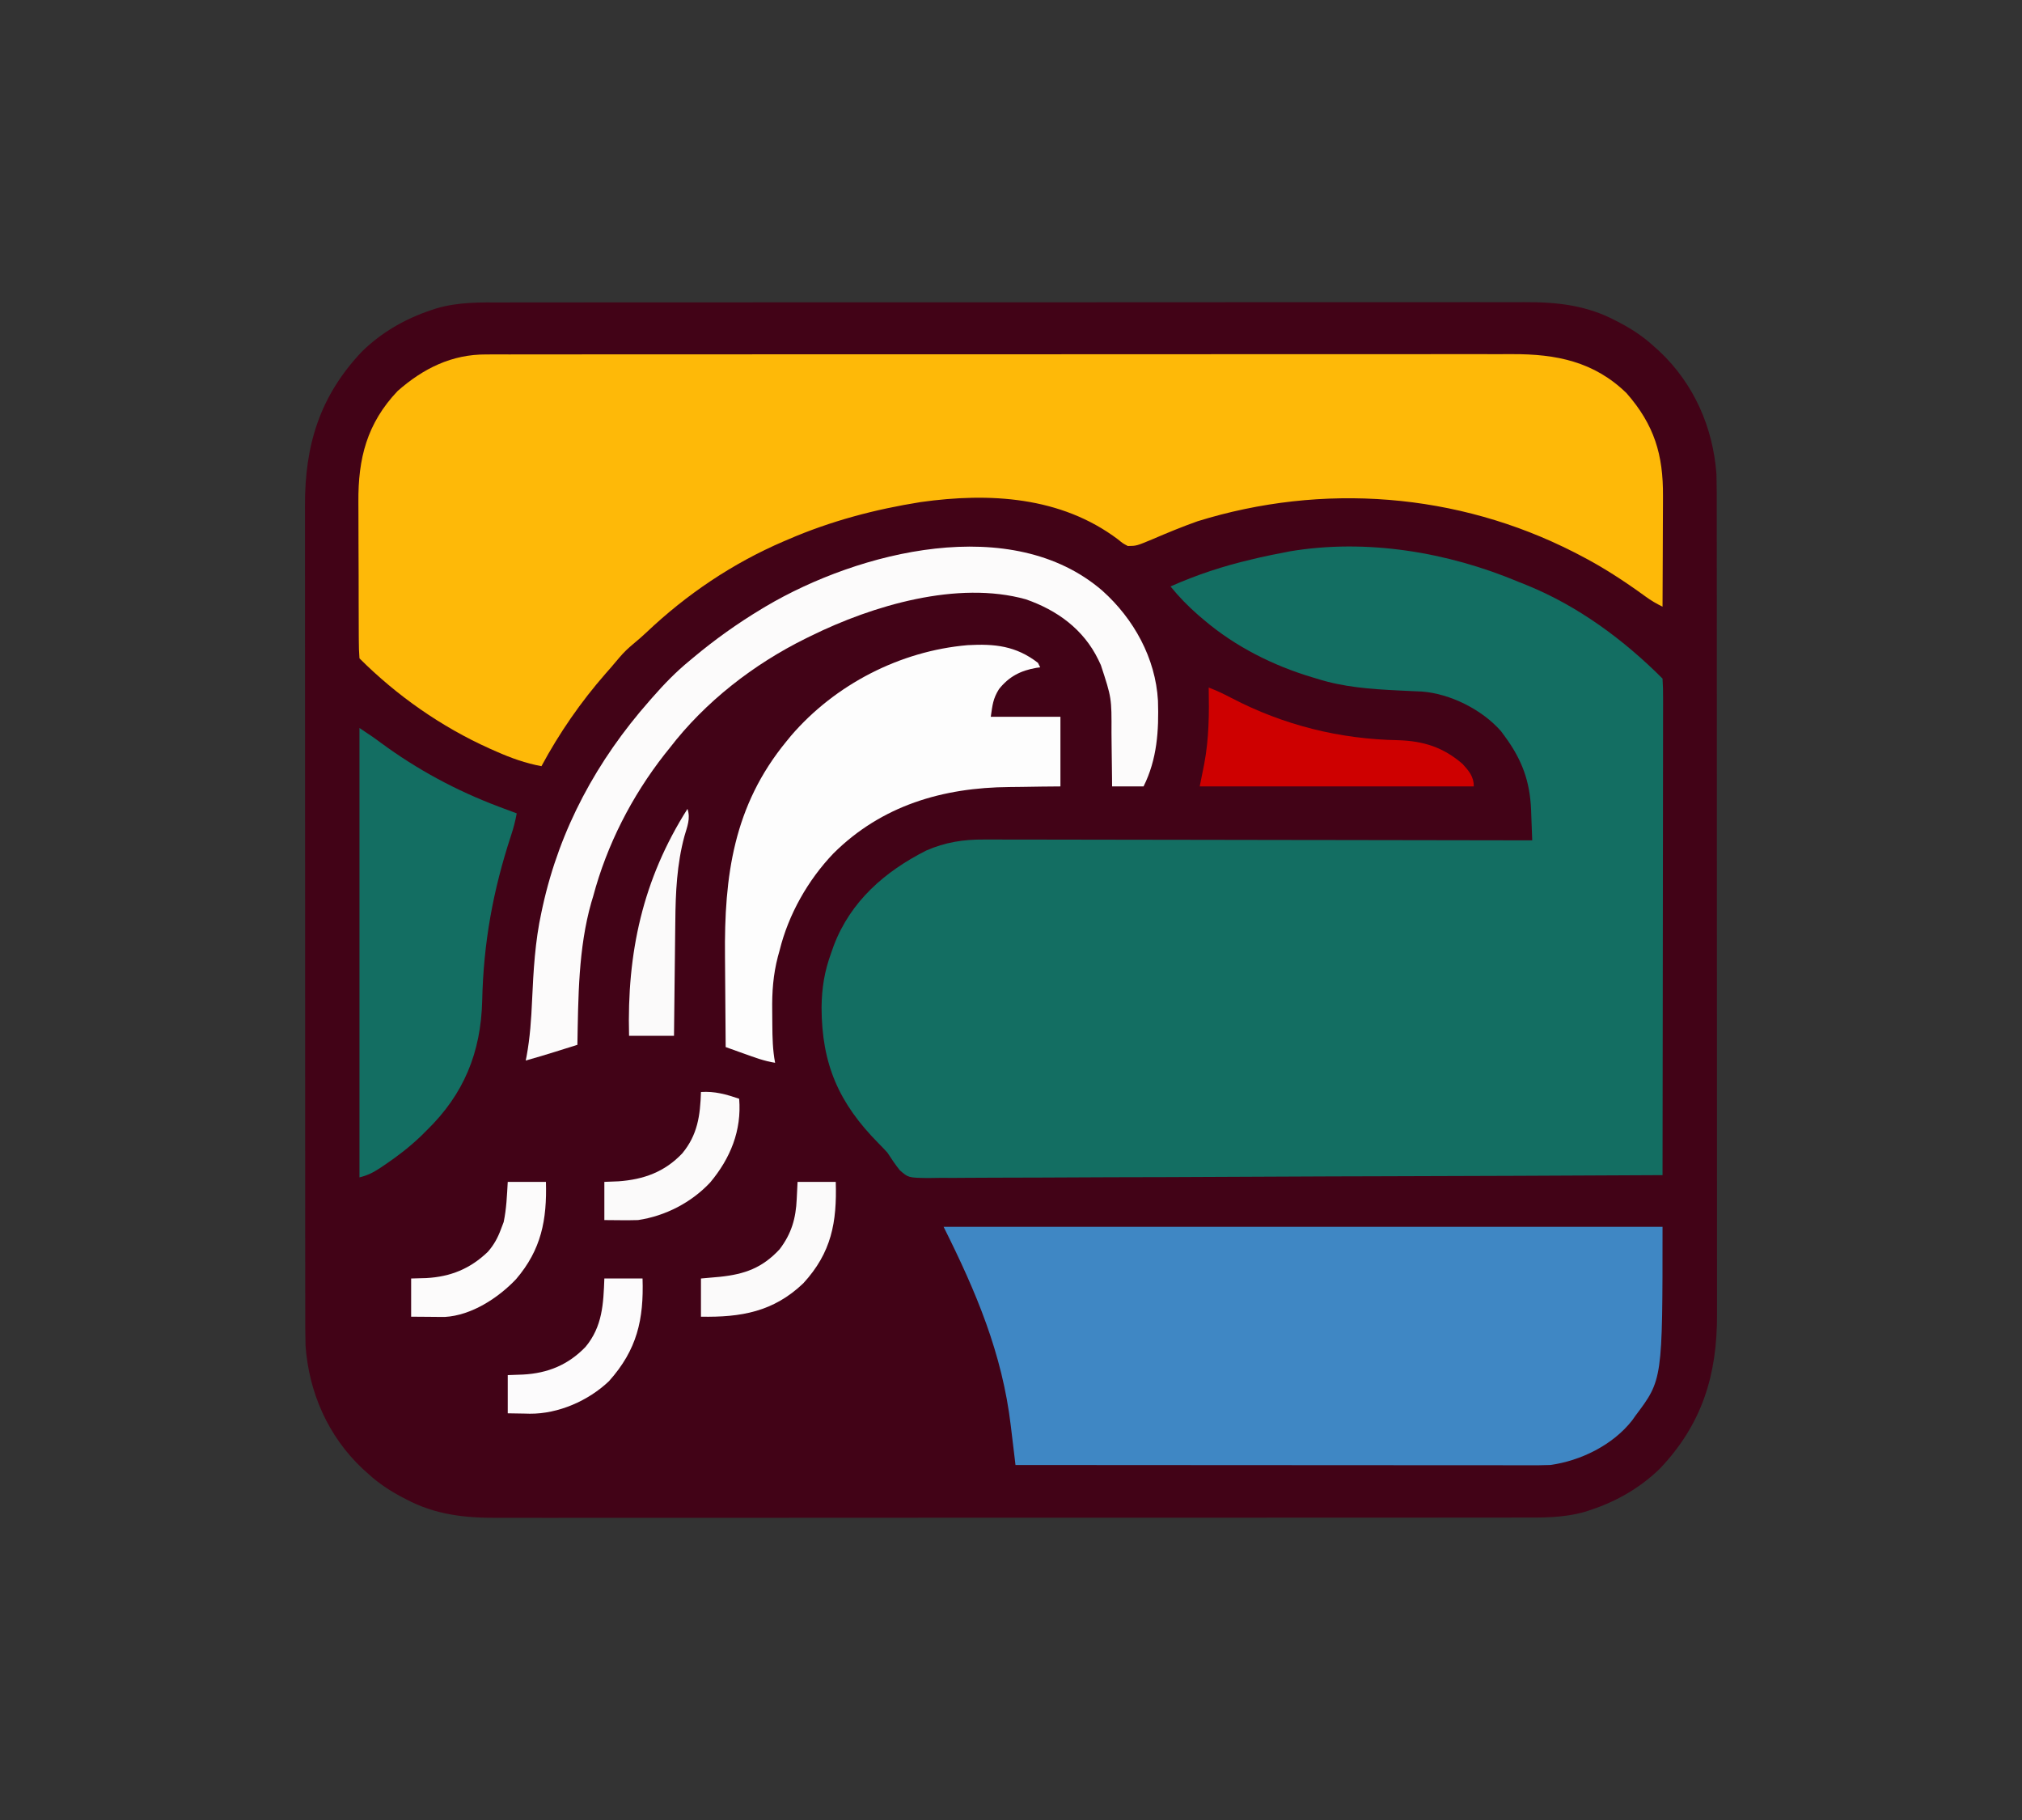 <?xml version="1.0" encoding="UTF-8"?>
<svg version="1.1" xmlns="http://www.w3.org/2000/svg" width="900" height="810">
<rect width="100%" height="100%" fill="#333333" stroke="none"/>
<path d="M0 0 C2.029 -0.004 4.058 -0.01 6.087 -0.016 C11.641 -0.031 17.194 -0.027 22.748 -0.019 C28.746 -0.014 34.744 -0.027 40.742 -0.037 C51.806 -0.053 62.87 -0.056 73.935 -0.051 C84.159 -0.046 94.383 -0.047 104.608 -0.053 C105.981 -0.053 107.354 -0.054 108.727 -0.055 C110.797 -0.056 112.867 -0.057 114.936 -0.058 C134.169 -0.069 153.402 -0.074 172.635 -0.066 C173.359 -0.066 174.084 -0.065 174.83 -0.065 C180.713 -0.063 186.596 -0.06 192.478 -0.057 C215.42 -0.047 238.361 -0.056 261.302 -0.079 C287.099 -0.105 312.895 -0.118 338.692 -0.111 C341.445 -0.11 344.198 -0.109 346.95 -0.109 C347.628 -0.108 348.306 -0.108 349.004 -0.108 C359.217 -0.106 369.431 -0.114 379.644 -0.127 C391.265 -0.142 402.886 -0.142 414.507 -0.125 C420.433 -0.116 426.358 -0.114 432.284 -0.13 C437.716 -0.143 443.147 -0.139 448.578 -0.119 C450.536 -0.116 452.495 -0.118 454.453 -0.129 C469.033 -0.201 482.242 1.206 495.355 8.2 C496.358 8.722 496.358 8.722 497.381 9.254 C502.731 12.107 507.494 15.287 511.98 19.388 C512.872 20.188 513.764 20.989 514.683 21.813 C529.939 36.215 538.438 55.521 539.98 76.388 C540.126 81.627 540.119 86.865 540.113 92.106 C540.115 93.704 540.118 95.302 540.12 96.9 C540.126 101.277 540.126 105.653 540.125 110.03 C540.125 114.756 540.13 119.482 540.135 124.208 C540.143 133.462 540.146 142.716 540.147 151.97 C540.147 159.494 540.149 167.019 540.152 174.543 C540.161 195.89 540.166 217.237 540.165 238.584 C540.165 240.309 540.165 240.309 540.165 242.069 C540.165 243.796 540.165 243.796 540.165 245.559 C540.164 264.218 540.174 282.876 540.188 301.535 C540.202 320.707 540.209 339.88 540.209 359.052 C540.208 369.81 540.211 380.568 540.222 391.327 C540.231 400.487 540.233 409.648 540.226 418.808 C540.223 423.478 540.223 428.148 540.232 432.818 C540.239 437.101 540.238 441.384 540.229 445.667 C540.228 447.209 540.229 448.75 540.235 450.292 C540.327 477.311 533.622 499.147 514.855 518.95 C506.124 527.49 495.573 533.55 483.98 537.388 C483.238 537.635 482.496 537.883 481.732 538.138 C471.853 541.034 462.154 540.81 451.959 540.775 C449.93 540.78 447.901 540.785 445.872 540.792 C440.319 540.806 434.765 540.802 429.212 540.795 C423.214 540.79 417.215 540.802 411.217 540.813 C400.153 540.829 389.089 540.831 378.025 540.826 C367.8 540.822 357.576 540.822 347.352 540.828 C345.978 540.829 344.605 540.83 343.232 540.83 C341.162 540.831 339.093 540.833 337.023 540.834 C317.79 540.844 298.558 540.849 279.325 540.841 C278.6 540.841 277.876 540.841 277.129 540.84 C271.246 540.838 265.364 540.835 259.481 540.833 C236.54 540.823 213.598 540.831 190.657 540.854 C164.86 540.88 139.064 540.893 113.267 540.886 C110.514 540.885 107.762 540.885 105.009 540.884 C104.331 540.884 103.654 540.884 102.955 540.883 C92.742 540.881 82.529 540.889 72.315 540.902 C60.694 540.917 49.073 540.918 37.452 540.9 C31.527 540.892 25.601 540.89 19.675 540.905 C14.244 540.919 8.812 540.914 3.381 540.895 C1.423 540.891 -0.535 540.894 -2.493 540.904 C-17.074 540.977 -30.282 539.569 -43.395 532.575 C-44.064 532.228 -44.733 531.88 -45.421 531.522 C-50.772 528.668 -55.535 525.489 -60.02 521.388 C-61.358 520.187 -61.358 520.187 -62.723 518.962 C-77.98 504.56 -86.479 485.254 -88.02 464.388 C-88.166 459.148 -88.16 453.911 -88.154 448.67 C-88.156 447.071 -88.158 445.473 -88.161 443.875 C-88.167 439.499 -88.167 435.122 -88.166 430.746 C-88.166 426.02 -88.171 421.293 -88.176 416.567 C-88.184 407.313 -88.187 398.06 -88.187 388.806 C-88.188 381.281 -88.19 373.757 -88.193 366.232 C-88.202 344.885 -88.207 323.539 -88.206 302.192 C-88.206 301.042 -88.206 299.891 -88.206 298.706 C-88.206 297.555 -88.206 296.403 -88.206 295.217 C-88.205 276.558 -88.215 257.899 -88.229 239.24 C-88.243 220.068 -88.25 200.896 -88.249 181.724 C-88.249 170.965 -88.252 160.207 -88.262 149.449 C-88.271 140.288 -88.274 131.128 -88.267 121.967 C-88.264 117.297 -88.264 112.627 -88.272 107.957 C-88.28 103.674 -88.279 99.391 -88.27 95.108 C-88.268 93.567 -88.27 92.025 -88.276 90.483 C-88.367 63.464 -81.663 41.628 -62.895 21.825 C-54.165 13.286 -43.614 7.225 -32.02 3.388 C-31.279 3.14 -30.537 2.892 -29.773 2.637 C-19.894 -0.258 -10.195 -0.034 0 0 Z " fill="#420317" transform="translate(224.02,134.612)"/>
<path d="M0 0 C1.225 0.489 2.449 0.977 3.711 1.48 C26.486 10.77 46.676 25.676 64 43 C64.194 45.908 64.26 48.721 64.241 51.631 C64.243 52.987 64.243 52.987 64.246 54.37 C64.249 57.418 64.238 60.466 64.227 63.514 C64.226 65.692 64.227 67.869 64.228 70.047 C64.229 75.974 64.217 81.902 64.203 87.829 C64.19 94.018 64.189 100.206 64.187 106.395 C64.181 117.454 64.166 128.513 64.147 139.572 C64.124 153.586 64.111 167.6 64.101 181.614 C64.08 209.076 64.045 236.538 64 264 C21.205 264.229 -21.591 264.405 -64.387 264.511 C-69.439 264.523 -74.491 264.536 -79.542 264.549 C-80.548 264.552 -81.554 264.555 -82.59 264.557 C-98.877 264.601 -115.164 264.68 -131.451 264.772 C-148.162 264.865 -164.872 264.921 -181.583 264.941 C-191.896 264.955 -202.207 264.998 -212.52 265.079 C-219.59 265.132 -226.66 265.148 -233.731 265.135 C-237.812 265.129 -241.891 265.138 -245.971 265.192 C-249.709 265.241 -253.444 265.243 -257.182 265.209 C-259.17 265.203 -261.159 265.246 -263.147 265.291 C-271.679 265.148 -271.679 265.148 -275.483 261.841 C-277.509 259.313 -279.239 256.716 -281 254 C-282.3 252.568 -283.629 251.161 -285 249.797 C-302.63 231.976 -310.268 214.609 -310.319 189.319 C-310.217 180.602 -309.023 173.228 -306 165 C-305.626 163.937 -305.252 162.873 -304.867 161.777 C-297.344 142.073 -282.164 128.861 -263.75 119.543 C-255.355 115.848 -247.105 114.556 -237.996 114.639 C-236.946 114.637 -235.895 114.634 -234.812 114.631 C-231.322 114.627 -227.833 114.643 -224.343 114.659 C-221.829 114.66 -219.315 114.66 -216.801 114.658 C-211.405 114.657 -206.008 114.666 -200.612 114.683 C-192.81 114.707 -185.008 114.715 -177.206 114.719 C-164.544 114.725 -151.883 114.745 -139.222 114.774 C-126.929 114.801 -114.636 114.822 -102.344 114.835 C-101.585 114.836 -100.826 114.837 -100.044 114.838 C-96.237 114.842 -92.43 114.845 -88.623 114.849 C-57.082 114.88 -25.541 114.933 6 115 C5.878 111.483 5.741 107.966 5.602 104.449 C5.567 103.46 5.533 102.471 5.498 101.452 C4.979 88.824 1.516 79.286 -6 69 C-6.915 67.747 -6.915 67.747 -7.848 66.469 C-16.237 56.846 -30.505 49.69 -43.214 48.766 C-44.467 48.713 -45.72 48.66 -47.012 48.605 C-48.415 48.54 -49.819 48.473 -51.223 48.405 C-51.952 48.37 -52.682 48.336 -53.434 48.3 C-65.98 47.675 -77.961 46.855 -90 43 C-90.657 42.805 -91.314 42.609 -91.99 42.408 C-109.326 37.226 -126.189 28.739 -140 17 C-141.369 15.838 -141.369 15.838 -142.766 14.652 C-147.285 10.694 -151.222 6.658 -155 2 C-143.224 -3.232 -131.543 -7.069 -119 -10 C-117.751 -10.298 -116.502 -10.596 -115.215 -10.902 C-111.82 -11.672 -108.421 -12.357 -105 -13 C-103.964 -13.206 -102.927 -13.412 -101.859 -13.625 C-67.724 -19.341 -31.676 -13.323 0 0 Z " fill="#136E62" transform="translate(676,259)"/>
<path d="M0 0 C0.819 -0.003 1.639 -0.006 2.483 -0.01 C5.223 -0.018 7.962 -0.012 10.701 -0.006 C12.688 -0.009 14.674 -0.013 16.661 -0.018 C22.115 -0.028 27.57 -0.026 33.024 -0.022 C38.908 -0.019 44.792 -0.028 50.677 -0.036 C62.203 -0.048 73.73 -0.05 85.257 -0.048 C94.626 -0.046 103.996 -0.048 113.365 -0.052 C114.712 -0.053 116.058 -0.053 117.405 -0.054 C119.434 -0.055 121.464 -0.056 123.493 -0.057 C142.359 -0.065 161.226 -0.069 180.092 -0.065 C180.803 -0.065 181.514 -0.065 182.247 -0.065 C185.851 -0.064 189.455 -0.063 193.059 -0.062 C193.775 -0.062 194.49 -0.062 195.228 -0.062 C196.675 -0.061 198.123 -0.061 199.57 -0.061 C222.088 -0.055 244.606 -0.063 267.123 -0.082 C292.43 -0.102 317.737 -0.113 343.044 -0.109 C345.744 -0.109 348.443 -0.108 351.143 -0.108 C351.808 -0.108 352.472 -0.108 353.157 -0.108 C363.182 -0.107 373.208 -0.113 383.233 -0.124 C394.638 -0.136 406.044 -0.137 417.449 -0.125 C423.268 -0.119 429.086 -0.118 434.904 -0.13 C440.233 -0.141 445.563 -0.138 450.892 -0.124 C452.817 -0.121 454.742 -0.124 456.666 -0.132 C476.095 -0.207 493.048 3.137 507.522 17.254 C519.863 31.351 523.859 44.663 523.717 63.036 C523.713 64.459 523.71 65.883 523.708 67.306 C523.701 71.028 523.681 74.75 523.659 78.472 C523.638 82.28 523.629 86.087 523.619 89.895 C523.598 97.348 523.564 104.801 523.522 112.254 C520.814 110.928 518.402 109.542 515.975 107.751 C506.495 100.849 496.948 94.627 486.522 89.254 C485.728 88.845 484.934 88.435 484.116 88.012 C432.199 61.538 372.219 56.964 316.522 74.254 C309.759 76.658 303.148 79.381 296.557 82.215 C289.383 85.214 289.383 85.214 285.522 85.254 C283.311 84.102 283.311 84.102 281.147 82.317 C255.694 63.18 223.898 61.403 193.322 65.706 C173.071 68.918 153.349 74.12 134.522 82.254 C133.426 82.72 133.426 82.72 132.308 83.194 C109.58 92.956 89.05 106.809 71.135 123.817 C69.252 125.573 67.377 127.221 65.389 128.848 C63.13 130.744 61.229 132.519 59.334 134.754 C58.452 135.793 58.452 135.793 57.553 136.852 C56.883 137.645 56.212 138.438 55.522 139.254 C54.707 140.181 53.892 141.108 53.053 142.063 C41.964 154.754 32.515 168.42 24.522 183.254 C17.402 181.912 11.14 179.676 4.522 176.754 C3.514 176.311 2.507 175.867 1.469 175.41 C-19.968 165.777 -39.834 151.899 -56.478 135.254 C-56.688 132.552 -56.772 129.952 -56.769 127.247 C-56.776 126.419 -56.782 125.591 -56.789 124.738 C-56.808 121.987 -56.812 119.236 -56.814 116.485 C-56.821 114.568 -56.828 112.652 -56.835 110.735 C-56.847 106.706 -56.85 102.677 -56.849 98.647 C-56.849 93.514 -56.876 88.382 -56.911 83.249 C-56.933 79.282 -56.937 75.316 -56.936 71.35 C-56.938 69.46 -56.947 67.57 -56.962 65.68 C-57.107 46.32 -53.193 30.719 -39.478 16.254 C-28.018 6.187 -15.364 -0.09 0 0 Z " fill="#FEB908" transform="translate(216.478,157.746)"/>
<path d="M0 0 C105.6 0 211.2 0 320 0 C320 68.052 320 68.052 308 84 C307.501 84.704 307.002 85.408 306.488 86.133 C297.975 97.069 283.537 104.171 270 106 C266.747 106.14 263.498 106.131 260.243 106.12 C258.778 106.122 258.778 106.122 257.282 106.123 C254.012 106.124 250.742 106.119 247.471 106.114 C245.126 106.113 242.78 106.113 240.434 106.114 C234.067 106.114 227.7 106.108 221.333 106.101 C215.352 106.096 209.372 106.095 203.392 106.094 C191.549 106.092 179.706 106.085 167.863 106.075 C156.36 106.066 144.858 106.059 133.355 106.055 C132.646 106.055 131.936 106.054 131.205 106.054 C127.647 106.053 124.088 106.052 120.53 106.05 C91.02 106.04 61.51 106.022 32 106 C31.894 105.098 31.787 104.195 31.677 103.266 C31.272 99.854 30.86 96.443 30.446 93.032 C30.268 91.568 30.094 90.103 29.921 88.638 C26.111 56.331 14.442 28.883 0 0 Z " fill="#3F87C4" transform="translate(420,546)"/>
<path d="M0 0 C0.33 0.66 0.66 1.32 1 2 C0.443 2.075 -0.114 2.15 -0.688 2.227 C-7.663 3.428 -12.893 6.085 -17.352 11.703 C-20.008 15.945 -20.258 18.806 -21 24 C-10.77 24 -0.54 24 10 24 C10 34.23 10 44.46 10 55 C7.177 55.026 4.354 55.052 1.445 55.078 C-1.355 55.117 -4.155 55.162 -6.956 55.208 C-8.87 55.235 -10.784 55.257 -12.698 55.271 C-42.33 55.504 -69.554 63.469 -91.035 84.812 C-102.403 96.706 -111.071 112.022 -115 128 C-115.378 129.363 -115.378 129.363 -115.763 130.753 C-117.873 138.85 -118.41 146.569 -118.281 154.896 C-118.25 156.96 -118.24 159.023 -118.234 161.088 C-118.195 166.825 -118.073 172.344 -117 178 C-121.816 177.238 -126.246 175.587 -130.812 173.938 C-131.601 173.656 -132.389 173.374 -133.201 173.084 C-135.135 172.392 -137.068 171.697 -139 171 C-139.094 161.827 -139.164 152.655 -139.207 143.482 C-139.228 139.221 -139.256 134.959 -139.302 130.698 C-139.678 94.794 -135.514 63.654 -112 35 C-111.303 34.149 -110.605 33.298 -109.887 32.422 C-90.276 9.62 -61.369 -5.279 -31.309 -7.871 C-19.269 -8.543 -9.804 -7.578 0 0 Z " fill="#FDFDFD" transform="translate(462,295)"/>
<path d="M0 0 C6.646 4.431 6.646 4.431 9.531 6.594 C25.743 18.532 43.165 27.912 62 35 C63.114 35.419 63.114 35.419 64.251 35.847 C66.166 36.567 68.083 37.284 70 38 C69.385 41.334 68.584 44.488 67.512 47.703 C59.458 72.184 55.177 95.624 54.625 121.5 C54.021 144.479 46.454 162.953 30 179 C29.135 179.862 28.27 180.725 27.379 181.613 C22.286 186.479 16.894 190.64 11.062 194.562 C10.423 194.993 9.784 195.423 9.126 195.866 C6.011 197.897 3.652 199.087 0 200 C0 134 0 68 0 0 Z " fill="#136E62" transform="translate(160,324)"/>
<path d="M0 0 C14.005 12.541 23.661 30.01 24.74 48.946 C25.174 62.237 24.364 75.009 18.322 87.095 C13.702 87.095 9.082 87.095 4.322 87.095 C4.312 85.85 4.303 84.605 4.293 83.322 C4.253 78.657 4.187 73.992 4.114 69.327 C4.086 67.317 4.065 65.307 4.051 63.296 C4.121 47.727 4.121 47.727 -0.678 33.095 C-1.056 32.296 -1.434 31.498 -1.823 30.675 C-8.414 17.139 -20.139 8.67 -34.073 3.821 C-64.473 -4.656 -102.305 6.599 -129.678 20.095 C-130.405 20.449 -131.133 20.804 -131.882 21.169 C-155.195 32.655 -176.827 49.424 -192.678 70.095 C-193.382 70.971 -194.086 71.848 -194.811 72.751 C-209.496 91.488 -220.546 113.075 -226.678 136.095 C-226.94 136.956 -227.202 137.817 -227.471 138.704 C-233.289 159.141 -233.286 181.004 -233.678 202.095 C-236.199 202.887 -238.72 203.679 -241.241 204.47 C-241.945 204.691 -242.65 204.913 -243.376 205.142 C-247.793 206.526 -252.222 207.842 -256.678 209.095 C-256.478 208.092 -256.478 208.092 -256.274 207.07 C-254.753 198.832 -254.216 190.665 -253.846 182.318 C-253.241 169.104 -252.527 156.046 -249.678 143.095 C-249.493 142.231 -249.308 141.368 -249.117 140.478 C-241.488 105.905 -224.942 75.505 -201.678 49.095 C-201.24 48.593 -200.801 48.091 -200.349 47.574 C-195.128 41.619 -189.812 36.101 -183.678 31.095 C-183.173 30.671 -182.667 30.247 -182.145 29.811 C-172.496 21.738 -162.458 14.583 -151.678 8.095 C-150.767 7.546 -150.767 7.546 -149.838 6.986 C-108.248 -17.58 -40.205 -34.747 0 0 Z " fill="#FCFBFB" transform="translate(490.678,262.905)"/>
<path d="M0 0 C3.526 1.32 6.828 2.916 10.16 4.665 C33.341 16.732 58.176 22.95 84.287 23.43 C95.599 23.789 104.35 26.529 113 34 C115.84 37.114 118 39.625 118 44 C77.74 44 37.48 44 -4 44 C-3.34 40.7 -2.68 37.4 -2 34 C0.16 22.615 0.209 11.548 0 0 Z " fill="#CE0000" transform="translate(538,306)"/>
<path d="M0 0 C5.61 0 11.22 0 17 0 C17.544 17.966 15.127 31.456 2.562 45.125 C-10.749 57.854 -25.212 60.323 -43 60 C-43 54.39 -43 48.78 -43 43 C-40.216 42.752 -37.431 42.505 -34.562 42.25 C-23.524 41.09 -15.722 38.313 -8 30 C-2.698 23.043 -0.751 16.261 -0.375 7.625 C-0.189 3.851 -0.189 3.851 0 0 Z " fill="#FBFAFA" transform="translate(355,526)"/>
<path d="M0 0 C5.61 0 11.22 0 17 0 C17.593 18.235 14.582 31.71 2.062 45.688 C-7.083 54.424 -20.509 60.281 -33.189 60.18 C-33.952 60.162 -34.714 60.144 -35.5 60.125 C-39.212 60.063 -39.212 60.063 -43 60 C-43 54.39 -43 48.78 -43 43 C-40.731 42.917 -38.462 42.835 -36.125 42.75 C-25.155 42.143 -16.106 38.462 -8.375 30.438 C-0.837 21.365 -0.414 11.285 0 0 Z " fill="#FCFBFC" transform="translate(269,569)"/>
<path d="M0 0 C5.61 0 11.22 0 17 0 C17.468 16.84 14.995 30.11 3.688 43.312 C-4.25 51.673 -16.147 59.445 -28.015 60.114 C-28.706 60.108 -29.397 60.103 -30.109 60.098 C-31.13 60.094 -31.13 60.094 -32.171 60.09 C-33.022 60.081 -33.873 60.072 -34.75 60.062 C-37.472 60.042 -40.195 60.021 -43 60 C-43 54.39 -43 48.78 -43 43 C-40.773 42.938 -38.545 42.876 -36.25 42.812 C-25.446 42.217 -16.714 38.684 -8.84 31.109 C-6.118 27.989 -4.424 24.869 -3 21 C-2.608 19.969 -2.216 18.938 -1.812 17.875 C-0.57 11.95 -0.345 6.042 0 0 Z " fill="#FCFBFB" transform="translate(226,526)"/>
<path d="M0 0 C1.446 4.338 -0.136 7.885 -1.354 12.141 C-4.722 24.592 -5.309 37.293 -5.414 50.121 C-5.433 51.602 -5.452 53.083 -5.473 54.563 C-5.523 58.405 -5.563 62.247 -5.601 66.089 C-5.641 70.031 -5.692 73.974 -5.742 77.916 C-5.838 85.611 -5.922 93.305 -6 101 C-12.6 101 -19.2 101 -26 101 C-26.977 64.046 -19.966 31.461 0 0 Z " fill="#FBFAFA" transform="translate(306,360)"/>
<path d="M0 0 C6.166 -0.402 11.177 1.032 17 3 C18.174 17.151 13.101 29.511 4.121 40.246 C-4.261 49.204 -15.842 55.182 -28 57 C-30.617 57.068 -33.198 57.095 -35.812 57.062 C-38.184 57.042 -40.556 57.021 -43 57 C-43 51.39 -43 45.78 -43 40 C-40.917 39.917 -38.834 39.835 -36.688 39.75 C-25.506 38.947 -16.201 35.597 -8.375 27.375 C-1.501 19.117 -0.329 10.507 0 0 Z " fill="#FBFAFA" transform="translate(312,486)"/>
</svg>

